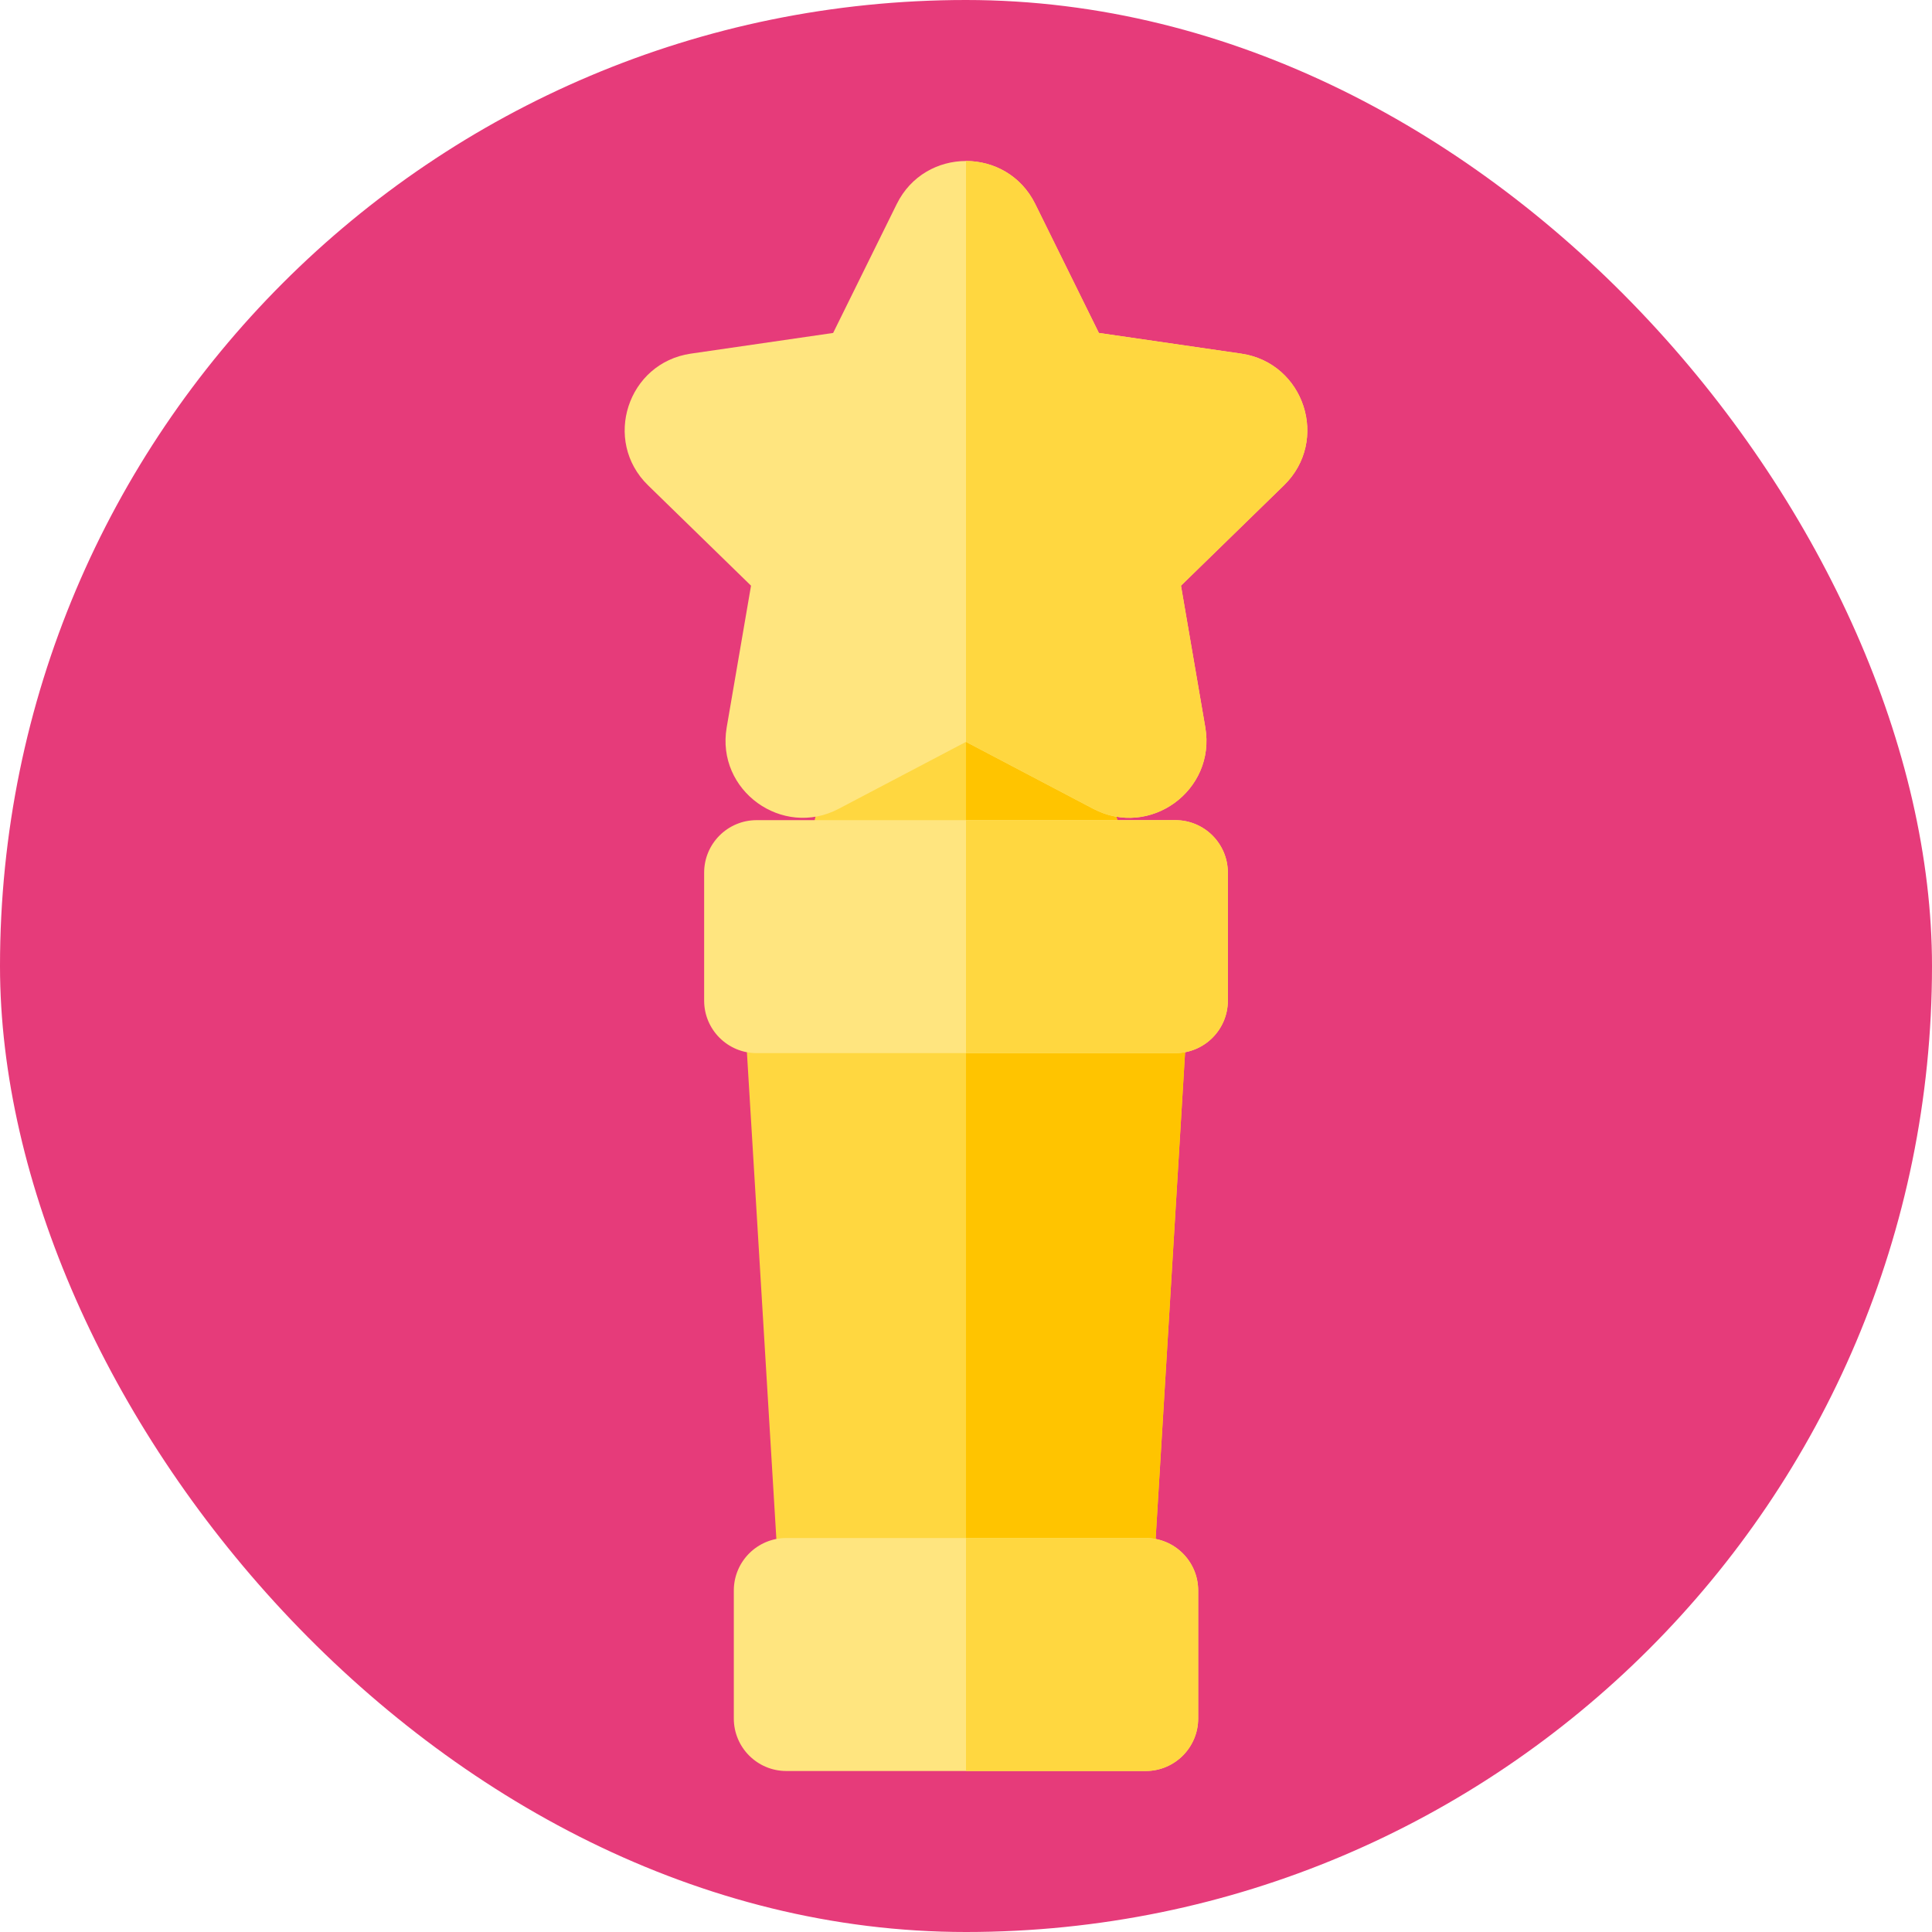<!DOCTYPE svg PUBLIC "-//W3C//DTD SVG 1.1//EN" "http://www.w3.org/Graphics/SVG/1.1/DTD/svg11.dtd">
<!-- Uploaded to: SVG Repo, www.svgrepo.com, Transformed by: SVG Repo Mixer Tools -->
<svg height="800px" width="800px" version="1.1" id="Layer_1" xmlns="http://www.w3.org/2000/svg" xmlns:xlink="http://www.w3.org/1999/xlink" viewBox="-51.2 -51.2 614.40 614.40" xml:space="preserve" fill="#000000">
<g id="SVGRepo_bgCarrier" stroke-width="0">
<rect x="-51.2" y="-51.2" width="614.40" height="614.40" rx="307.2" fill="#e63b7a" strokewidth="0"/>
</g>
<g id="SVGRepo_tracerCarrier" stroke-linecap="round" stroke-linejoin="round"/>
<g id="SVGRepo_iconCarrier"> <path style="fill:#FFD740;" d="M298.586,471.3h-85.173c-8.829,0-16.132-6.874-16.665-15.687l-11.355-187.592 c-0.581-9.599,7.057-17.705,16.665-17.705h107.883c9.618,0,17.246,8.114,16.665,17.705l-11.355,187.592 C314.718,464.427,307.415,471.3,298.586,471.3z"/> <path style="fill:#FFC400;" d="M309.941,250.317H256V471.3h42.587c8.829,0,16.132-6.874,16.665-15.687l11.355-187.592 C327.187,258.43,319.558,250.317,309.941,250.317z"/> <path style="fill:#FFD740;" d="M290.846,243.009h-69.695c-10.733,0-18.685-10.002-16.267-20.459l11.095-47.961 c1.092-4.721,4.182-8.734,8.466-10.998l23.784-12.506c4.864-2.559,10.676-2.559,15.541,0l23.784,12.506 c4.284,2.264,7.373,6.278,8.466,10.998l11.095,47.961C309.532,233.007,301.579,243.009,290.846,243.009z"/> <path style="fill:#FFC400;" d="M307.113,222.55l-11.095-47.961c-1.092-4.721-4.182-8.734-8.466-10.998l-23.784-12.506 c-2.433-1.279-5.101-1.919-7.77-1.919v93.843h34.847C301.579,243.009,309.531,233.007,307.113,222.55z"/> <g> <path style="fill:#FFE57F;" d="M179.894,180.13l7.74-45.078l-32.745-31.914c-14.562-14.194-6.523-38.944,13.596-41.878 l45.261-6.578l20.234-41.009c9-18.214,35.025-18.242,44.034-0.007l20.239,41.016l45.251,6.577 c20.133,2.936,28.169,27.687,13.607,41.878l-0.001,0.001l-32.745,31.914l7.737,45.069c3.431,20.056-17.637,35.376-35.645,25.877 L256,184.725l-40.479,21.281C197.603,215.46,176.456,200.219,179.894,180.13z"/> <path style="fill:#FFE57F;" d="M322.576,283.709H189.423c-9.221,0-16.696-7.475-16.696-16.696v-40.7 c0-9.221,7.475-16.696,16.696-16.696h133.153c9.221,0,16.696,7.475,16.696,16.696v40.7 C339.272,276.233,331.797,283.709,322.576,283.709z"/> <path style="fill:#FFE57F;" d="M313.14,512H198.859c-9.221,0-16.696-7.475-16.696-16.696v-40.7c0-9.221,7.475-16.696,16.696-16.696 H313.14c9.221,0,16.695,7.475,16.695,16.696v40.7C329.835,504.525,322.36,512,313.14,512z"/> </g> <g> <path style="fill:#FFD740;" d="M343.505,61.257l-45.251-6.577l-20.239-41.016C273.511,4.548,264.755-0.002,256,0v184.725 l40.458,21.271c18.009,9.499,39.077-5.821,35.645-25.877l-7.737-45.069l32.745-31.914l0.001-0.001 C371.673,88.944,363.638,64.193,343.505,61.257z"/> <path style="fill:#FFD740;" d="M322.576,209.617H256v74.092h66.577c9.221,0,16.696-7.475,16.696-16.696v-40.7 C339.272,217.092,331.797,209.617,322.576,209.617z"/> <path style="fill:#FFD740;" d="M313.14,437.908H256V512h57.14c9.221,0,16.695-7.475,16.695-16.696v-40.7 C329.835,445.384,322.36,437.908,313.14,437.908z"/> </g> </g>
</svg>